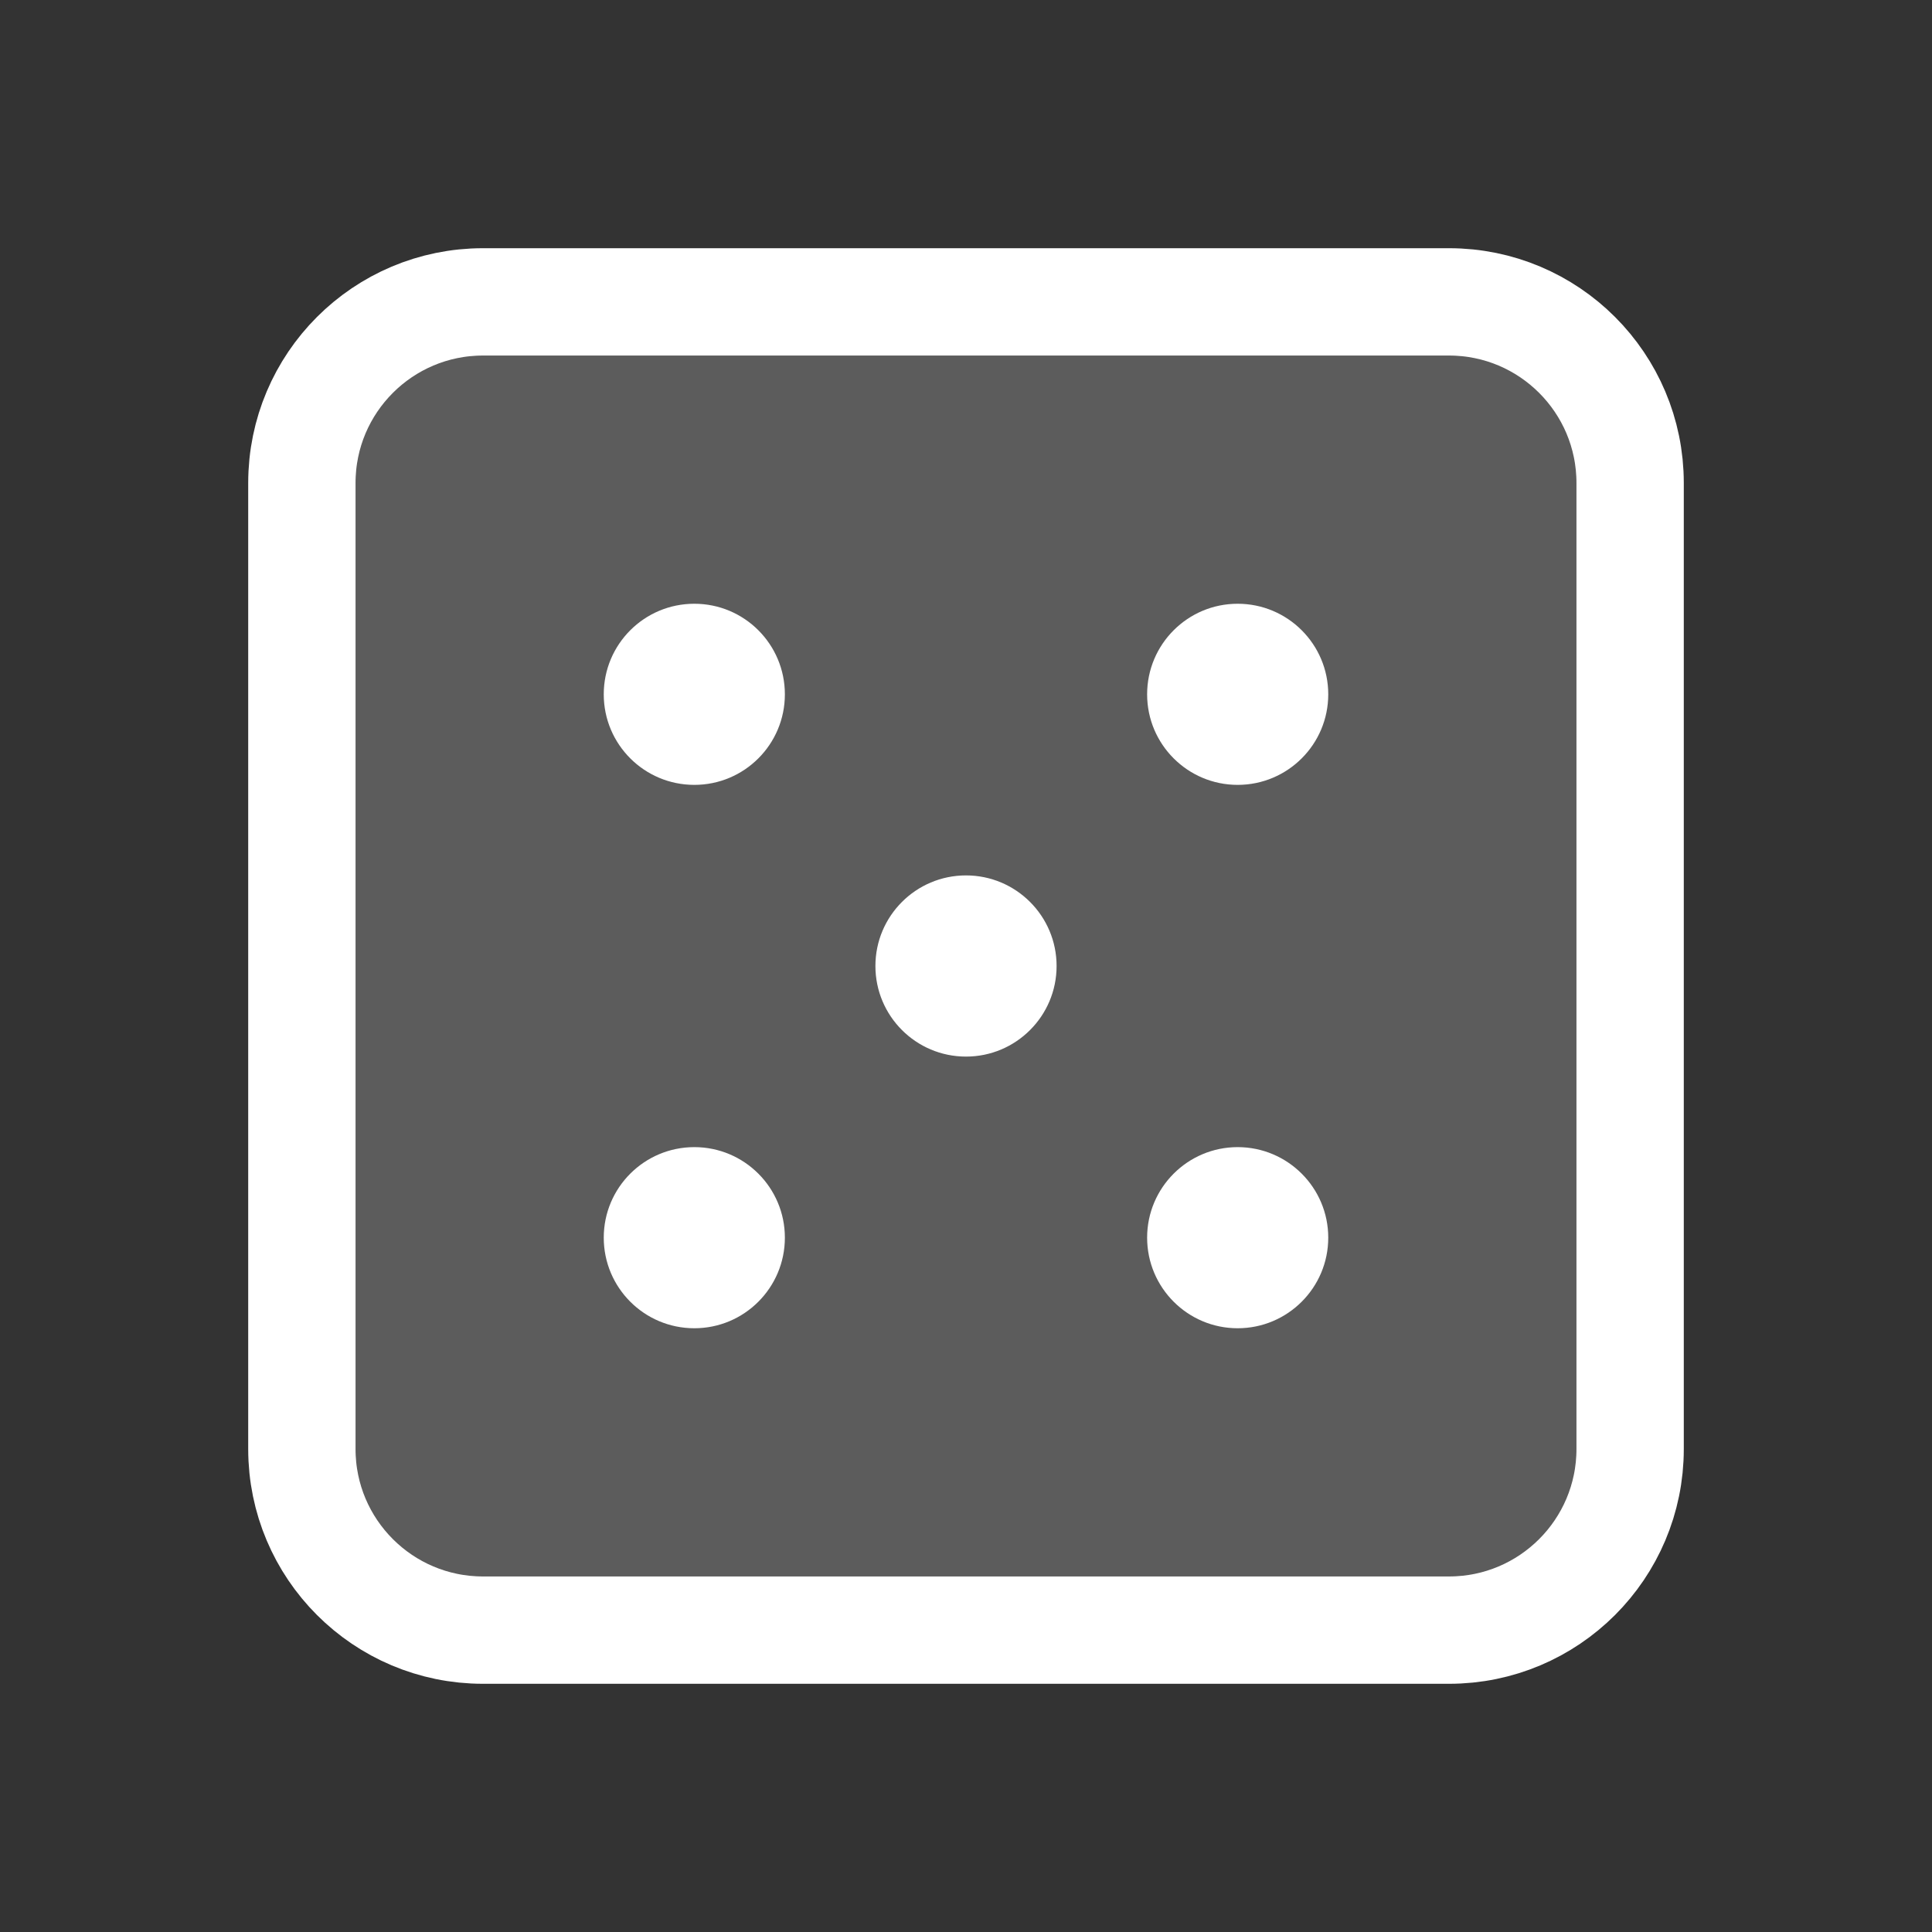 <svg width="36" height="36" viewBox="0 0 36 36" fill="none" xmlns="http://www.w3.org/2000/svg">
<rect x="0" y="0" width="36" height="36" fill="#333333" stroke="none"/>
<g clip-path="url(#clip0_173_1393)">
<path opacity="0.2" d="M27 5.625H9C7.136 5.625 5.625 7.136 5.625 9V27C5.625 28.864 7.136 30.375 9 30.375H27C28.864 30.375 30.375 28.864 30.375 27V9C30.375 7.136 28.864 5.625 27 5.625Z" fill="white"/>
<path d="M27 5.625H9C7.136 5.625 5.625 7.136 5.625 9V27C5.625 28.864 7.136 30.375 9 30.375H27C28.864 30.375 30.375 28.864 30.375 27V9C30.375 7.136 28.864 5.625 27 5.625Z" stroke="white" stroke-width="2" stroke-linecap="round" stroke-linejoin="round"/>
<path d="M12.938 14.625C13.87 14.625 14.625 13.87 14.625 12.938C14.625 12.005 13.87 11.25 12.938 11.25C12.005 11.25 11.25 12.005 11.25 12.938C11.25 13.87 12.005 14.625 12.938 14.625Z" fill="white"/>
<path d="M23.062 14.625C23.994 14.625 24.75 13.87 24.75 12.938C24.75 12.005 23.994 11.25 23.062 11.25C22.131 11.25 21.375 12.005 21.375 12.938C21.375 13.87 22.131 14.625 23.062 14.625Z" fill="white"/>
<path d="M12.938 24.75C13.87 24.75 14.625 23.994 14.625 23.062C14.625 22.131 13.87 21.375 12.938 21.375C12.005 21.375 11.25 22.131 11.25 23.062C11.25 23.994 12.005 24.75 12.938 24.75Z" fill="white"/>
<path d="M18 19.688C18.932 19.688 19.688 18.932 19.688 18C19.688 17.068 18.932 16.312 18 16.312C17.068 16.312 16.312 17.068 16.312 18C16.312 18.932 17.068 19.688 18 19.688Z" fill="white"/>
<path d="M23.062 24.75C23.994 24.75 24.75 23.994 24.75 23.062C24.75 22.131 23.994 21.375 23.062 21.375C22.131 21.375 21.375 22.131 21.375 23.062C21.375 23.994 22.131 24.75 23.062 24.75Z" fill="white"/>
</g>
<defs>
<clipPath id="clip0_173_1393">
<rect width="36" height="36" fill="white"/>
</clipPath>
</defs>
</svg>
